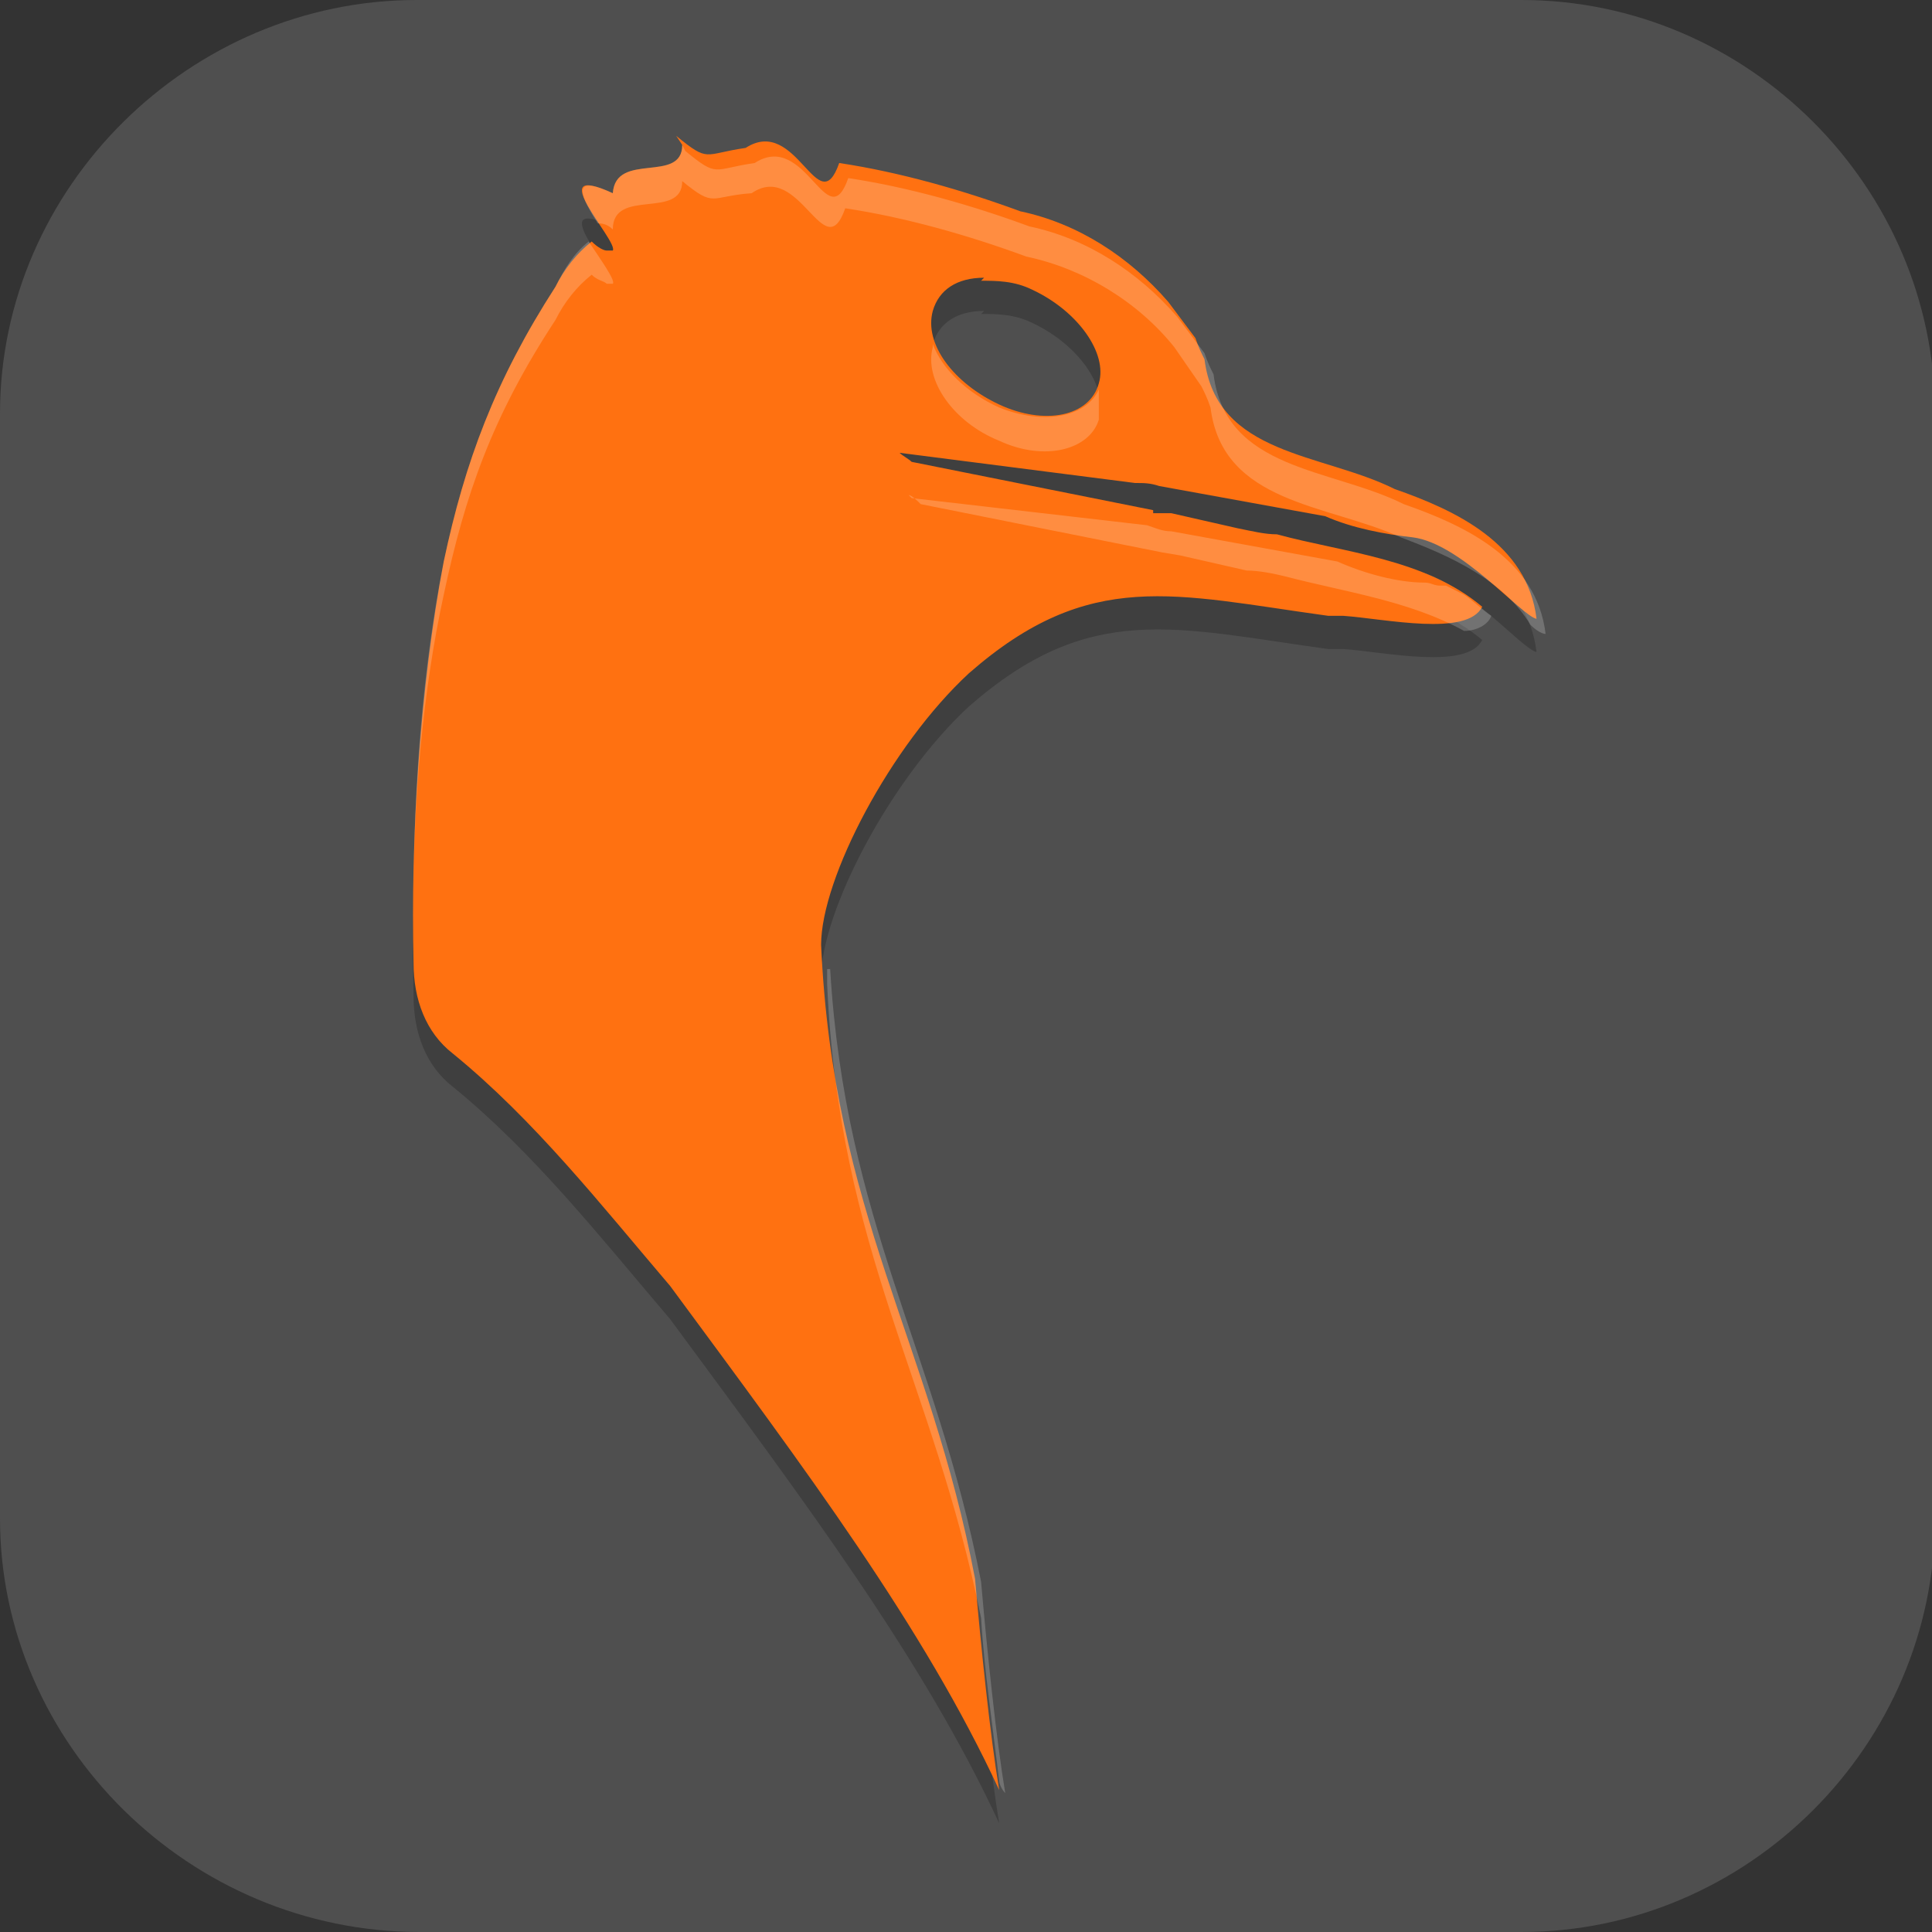 <?xml version="1.0" encoding="UTF-8"?>
<svg id="_图层_1" xmlns="http://www.w3.org/2000/svg" version="1.1" viewBox="0 0 64 64" width="32" height="32">
  <rect x="0" y="0" width="64" height="64" fill="#333333" stroke="none"/>
  <!-- Generator: Adobe Illustrator 29.0.1, SVG Export Plug-In . SVG Version: 2.1.0 Build 192)  -->
  <defs>
    <style>
      .st0 {
        fill: #5a5a5a;
      }

      .st1, .st2 {
        fill: #4f4f4f;
      }

      .st3, .st4, .st5, .st6, .st7, .st8 {
        isolation: isolate;
      }

      .st3, .st4, .st9, .st8, .st10, .st2 {
        display: none;
      }

      .st3, .st6, .st7, .st8 {
        opacity: .2;
      }

      .st4, .st5 {
        opacity: .1;
      }

      .st4, .st7, .st8 {
        fill: #fff;
      }

      .st11 {
        fill: #32a8fa;
      }

      .st12 {
        fill: #1e88e5;
      }

      .st13 {
        fill: #ff971e;
      }

      .st14 {
        fill: #474747;
      }

      .st15 {
        fill: #ebebeb;
      }

      .st10 {
        fill: #e4e4e4;
      }

      .st16 {
        fill: #bd5fe1;
      }

      .st17 {
        fill: #ff7111;
      }
    </style>
  </defs>
  <path class="st1" d="M50.5,64H13.9C6.3,64,0,57.8,0,50.3V13.7C0,6.2,6.3,0,13.8,0h36.6c7.5,0,13.7,6.2,13.7,13.7v36.6c0,7.5-6.2,13.7-13.7,13.7h.1Z"/>
  <g class="st9">
    <path class="st6" d="M9,11.1h46.9c1.6,0,2.8,1.2,2.8,2.8v38.8c0,1.5-1.3,2.8-2.8,2.8H9c-1.6,0-2.8-1.2-2.8-2.8V13.9c0-1.5,1.3-2.8,2.8-2.8Z"/>
    <path class="st12" d="M9,10.2h46.9c1.6,0,2.8,1.2,2.8,2.8v38.8c0,1.5-1.3,2.8-2.8,2.8H9c-1.6,0-2.8-1.2-2.8-2.8V13c0-1.5,1.3-2.8,2.8-2.8Z"/>
    <path class="st7" d="M9,10.2c-1.6,0-2.8,1.2-2.8,2.8v.9c0-1.5,1.3-2.8,2.8-2.8h46.9c1.6,0,2.8,1.2,2.8,2.8v-.9c0-1.5-1.3-2.8-2.8-2.8H9Z"/>
    <path class="st6" d="M37.3,15.7h24c.6,0,1.1.5,1.1,1.1v16.2c0,.6-.5,1.1-1.1,1.1h-24c-.6,0-1.1-.5-1.1-1.1v-16.2c0-.6.5-1.1,1.1-1.1Z"/>
    <path class="st15" d="M37.3,14.8h24c.6,0,1.1.5,1.1,1.1v16.2c0,.6-.5,1.1-1.1,1.1h-24c-.6,0-1.1-.5-1.1-1.1V15.9c0-.6.5-1.1,1.1-1.1Z"/>
    <path class="st6" d="M20.4,39.7h24c.6,0,1.1.5,1.1,1.1v16.2c0,.6-.5,1.1-1.1,1.1h-24c-.6,0-1.1-.5-1.1-1.1v-16.2c0-.6.5-1.1,1.1-1.1Z"/>
    <rect class="st15" x="19.3" y="38.8" width="26.2" height="18.5" rx="1.1" ry="1.1"/>
    <path class="st6" d="M3.6,15.7h24c.6,0,1.1.5,1.1,1.1v16.2c0,.6-.5,1.1-1.1,1.1H3.6c-.6,0-1.1-.5-1.1-1.1v-16.2c0-.6.5-1.1,1.1-1.1Z"/>
    <path class="st15" d="M3.6,14.8h24c.6,0,1.1.5,1.1,1.1v16.2c0,.6-.5,1.1-1.1,1.1H3.6c-.6,0-1.1-.5-1.1-1.1V15.9c0-.6.5-1.1,1.1-1.1Z"/>
  </g>
  <g class="st9">
    <rect class="st3" x="0" y="1.1" width="63.9" height="63.9" rx="6.4" ry="6.4"/>
    <rect class="st10" x="0" width="63.9" height="63.9" rx="6.4" ry="6.4"/>
    <path class="st5" d="M8.5,8c-.9,0-1.6.7-1.6,1.6v9.4c0,.9.7,1.6,1.6,1.6h22c.9,0,1.6-.7,1.6-1.6v-9.4c0-.9-.7-1.6-1.6-1.6H8.5ZM10.3,22.8v10.3h10.3v-3.4h-6.9v-6.9h-3.4ZM24.5,25.1c-.9,0-1.6.7-1.6,1.6v9.4c0,.9.7,1.6,1.6,1.6h25.4c.9,0,1.6-.7,1.6-1.6v-9.4c0-.9-.7-1.6-1.6-1.6h-25.4ZM26.3,40v10.3h10.3v-3.4h-6.9v-6.9h-3.4ZM40.5,42.2c-.9,0-1.6.7-1.6,1.6v9.3c0,.9.7,1.6,1.6,1.6h16.2c.9,0,1.6-.7,1.6-1.6v-9.3c0-.9-.7-1.6-1.6-1.6h-16.2Z"/>
    <path class="st0" d="M10.3,21.7v10.3h10.3v-3.4h-6.9v-6.9h-3.4Z"/>
    <path class="st0" d="M26.3,38.8v10.3h10.3v-3.4h-6.9v-6.9h-3.4Z"/>
    <rect class="st11" x="6.9" y="6.9" width="25.1" height="12.6" rx="1.6" ry="1.6"/>
    <rect class="st16" x="22.9" y="24" width="28.5" height="12.6" rx="1.6" ry="1.6"/>
    <rect class="st13" x="38.9" y="41.1" width="19.4" height="12.6" rx="1.6" ry="1.6"/>
    <path class="st8" d="M6.5,0C2.9,0,0,2.9,0,6.4v1.1C0,4,2.9,1.1,6.5,1.1h51.1c3.5,0,6.4,2.9,6.4,6.4v-1.1c0-3.5-2.9-6.4-6.4-6.4H6.5Z"/>
  </g>
  <g class="st9">
    <path class="st10" d="M3.4,0h56.1c1.9,0,3.4,1.5,3.4,3.4v56.8c0,1.9-1.5,3.4-3.4,3.4H3.4c-1.9,0-3.4-1.5-3.4-3.4V3.4C0,1.5,1.5,0,3.4,0Z"/>
    <path class="st14" d="M31.4,9.1c-3.2,0-6.3,1.3-8.7,3.7-2.1,2.2-3.3,4.9-3.6,7.7h-10.2v29.5h20.2v3.4h2.2v-9.1h-2.2v3.4H11.2v-25h7.9c.3,2.8,1.4,5.5,3.6,7.7,4.8,4.9,12.6,4.9,17.4,0,2.1-2.2,3.3-4.9,3.6-7.7h7.9v25h-15.7v-6.8h-2.2v15.9h2.2v-6.8h17.9v-29.5h-10.2c-.3-2.8-1.4-5.5-3.6-7.7-2.4-2.4-5.5-3.7-8.7-3.7ZM31.4,11.4c2.2,0,4.4.7,6.2,2.2l-6.2,6.3-6.2-6.3c1.8-1.5,4-2.2,6.2-2.2ZM23.5,15.3l6.2,6.3-6.2,6.3c-2.9-3.7-2.9-8.9,0-12.6h0ZM39.2,15.3c2.9,3.7,2.9,8.9,0,12.6l-6.2-6.3,6.2-6.3h0ZM31.4,23.2l6.2,6.3c-3.7,3-8.8,3-12.5,0l6.2-6.3h0Z"/>
    <path class="st4" d="M3.4,0C1.5,0,0,1.5,0,3.4v1.1C0,2.6,1.5,1.1,3.4,1.1h56.1c1.9,0,3.4,1.5,3.4,3.4v-1.1C62.8,1.5,61.3,0,59.4,0H3.4Z"/>
    <path class="st6" d="M0,60.2v1.1c0,1.9,1.5,3.4,3.4,3.4h56.1c1.9,0,3.4-1.5,3.4-3.4v-1.1c0,1.9-1.5,3.4-3.4,3.4H3.4c-1.9,0-3.4-1.5-3.4-3.4Z"/>
  </g>
  <g>
    <path class="st3" d="M31.9,1.3C14.4,1.3.1,15.6.1,33.2s14.2,31.9,31.7,31.9c5.1,0,10.1-1.2,14.6-3.6l.9,2.1c.4.9,1.2,1.5,2.2,1.5h12.8c1.3,0,2.4-1.1,2.4-2.4,0-.3,0-.6-.2-.9l-5.1-12.9c2.7-4.8,4.1-10.2,4.2-15.7C63.6,15.6,49.4,1.3,31.9,1.3Z"/>
    <ellipse class="st2" cx="31.9" cy="32" rx="31.7" ry="31.9"/>
    <path class="st6" d="M22.6,5.9c0,1.3-2.2.2-2.3,1.6-2.4-1.1.2,1.6,0,1.9h-.2c-.1,0-.3-.1-.5-.3-.5.4-.9.9-1.2,1.5-2,3.1-3,5.8-3.7,9.1-.8,4.2-1.1,9.2-1,13.3,0,1.2.4,2.3,1.3,3,2.7,2.2,4.9,5,7.2,7.7,4.5,6.1,8.4,11.3,10.9,16.7-.3-1.8-.6-4.7-.8-7-1.5-7.9-4.7-12.1-5.1-21,0-2.2,2.3-6.6,4.9-9,4-3.5,6.8-2.6,11.9-1.9,0,0,0,0,0,0,.2,0,.4,0,.5,0,1.4.1,4.1.7,4.6-.3-1.9-1.6-4.6-1.8-6.8-2.4-.4,0-.8-.1-1.3-.2l-2.2-.5h-.6c0-.1,0-.1,0-.1l-8-1.6c-.1-.1-.3-.2-.4-.3l7.8,1h0c.3,0,.5,0,.8.1h0s5.5,1,5.5,1c.9.4,2,.6,2.9.7,1.6.2,3.6,2.6,4.1,2.7-.3-2.5-2.7-3.6-4.7-4.3-2.4-1.2-5.9-1.1-6.3-4.3-.1-.2-.2-.4-.3-.7l-.9-1.2h0c-1.3-1.5-3-2.6-4.9-3-1.9-.7-4-1.3-6-1.6-.7,2-1.4-1.6-3.1-.5-1.4.2-1.2.5-2.3-.4ZM32.5,10.4c.5,0,1.1,0,1.7.3,1.5.7,2.5,2.1,2.2,3.1-.3,1.1-1.8,1.4-3.3.7-1.5-.7-2.5-2-2.2-3.1.2-.7.8-1.1,1.7-1.1Z"/>
    <path class="st17" d="M22.6,4.8c0,1.3-2.2.2-2.3,1.6-2.4-1.1.2,1.6,0,1.9h-.2c-.1,0-.3-.1-.5-.3-.5.4-.9.9-1.2,1.5-2,3.1-3,5.8-3.7,9.1-.8,4.2-1.1,9.2-1,13.3,0,1.2.4,2.3,1.3,3,2.7,2.2,4.9,5,7.2,7.7,4.5,6.1,8.4,11.3,10.9,16.7-.3-1.8-.6-4.7-.8-7-1.5-7.9-4.7-12.1-5.1-21,0-2.2,2.3-6.6,4.9-9,4-3.5,6.8-2.6,11.9-1.9,0,0,0,0,0,0,.2,0,.4,0,.5,0,1.4.1,4.1.7,4.6-.3-1.9-1.6-4.6-1.8-6.8-2.4-.4,0-.8-.1-1.3-.2l-2.2-.5h-.6c0-.1,0-.1,0-.1l-8-1.6c-.1-.1-.3-.2-.4-.3l7.8,1h0c.3,0,.5,0,.8.1h0s5.5,1,5.5,1c.9.4,2,.6,2.9.7,1.6.2,3.6,2.6,4.1,2.7-.3-2.5-2.7-3.6-4.7-4.3-2.4-1.2-5.9-1.1-6.3-4.3-.1-.2-.2-.4-.3-.7l-.9-1.2h0c-1.3-1.5-3-2.6-4.9-3-1.9-.7-4-1.3-6-1.6-.7,2-1.4-1.6-3.1-.5-1.4.2-1.2.5-2.3-.4ZM32.5,9.3c.5,0,1.1,0,1.7.3,1.5.7,2.5,2.1,2.2,3.1-.3,1.1-1.8,1.4-3.3.7-1.5-.7-2.5-2-2.2-3.1.2-.7.8-1.1,1.7-1.1Z"/>
    <path class="st2" d="M41.7,40c-1.3,0-2.4,1.1-2.4,2.4,0,.3,0,.6.2.9l7.8,19.1c.4.9,1.2,1.5,2.2,1.5h12.8c1.3,0,2.4-1.1,2.4-2.4,0-.3,0-.6-.2-.9l-7.6-19.1c-.4-.9-1.2-1.5-2.2-1.5h-13Z"/>
    <path class="st4" d="M31.9.1C14.4.1.1,14.4.1,32c0,.2,0,.3,0,.5C.5,15.2,14.6,1.3,31.9,1.3c17.4,0,31.5,14,31.7,31.5,0-.2,0-.5,0-.7C63.6,14.4,49.4.1,31.9.1ZM59.7,48.4c0,.2-.2.3-.3.5l5.1,12.9c0,.1,0,.2,0,.3.1-.5,0-1,0-1.5l-4.9-12.3Z"/>
    <path class="st7" d="M22.6,4.8c0,1.3-2.2.2-2.3,1.6-1.5-.7-1,.2-.5,1,.1,0,.3,0,.5.2,0-1.4,2.3-.3,2.3-1.6,1.1.9.9.5,2.3.4,1.6-1.1,2.4,2.5,3.1.5,2,.3,4.1.9,6,1.6,1.9.4,3.7,1.5,4.9,3h0s.9,1.3.9,1.3c.1.2.2.4.3.7.4,3.2,3.9,3.2,6.3,4.3,1.6.6,3.4,1.4,4.3,2.9.2.2.4.3.5.3-.3-2.5-2.7-3.6-4.7-4.3-2.4-1.2-5.9-1.1-6.3-4.3-.1-.2-.2-.4-.3-.7l-.9-1.2h0c-1.3-1.5-3-2.6-4.9-3-1.9-.7-4-1.3-6-1.6-.7,2-1.4-1.6-3.1-.5-1.4.2-1.2.5-2.3-.4ZM19.5,8c-.5.4-.8.9-1.1,1.5-2,3.1-3,5.8-3.7,9.1-.7,3.5-1,7.5-1,11.2,0-3.3.3-6.9,1-10.1.7-3.3,1.6-5.9,3.7-9.1.3-.6.7-1.1,1.2-1.5.2.2.4.2.5.3h.2s0,0,0,0c.1-.1-.4-.8-.8-1.4ZM30.9,11.4s0,0,0,.1c-.3,1.1.7,2.5,2.2,3.1,1.5.7,3,.3,3.3-.7,0-.3,0-.7,0-1-.4.9-1.8,1.2-3.3.6-1.1-.5-1.9-1.3-2.2-2.1ZM30.1,16.4c.1,0,.3.2.4.3l8,1.6h0s.6.1.6.1l2.2.5c.4,0,.9.1,1.3.2,1.9.5,4.1.8,5.9,1.8.4,0,.8-.2.9-.5-.3-.2-.6-.5-.9-.7-.2-.1-.4-.2-.6-.3,0,0-.1,0-.2,0-.2,0-.3-.1-.5-.1-.9,0-2-.3-2.9-.7l-5.5-1h0c-.3,0-.5-.1-.8-.2h0s-7.8-.9-7.8-.9ZM27.4,32.1c0,.2,0,.3,0,.5.4,8.9,3.5,13.1,5.1,21,.1,1.7.4,3.7.6,5.4,0,.1.1.3.2.4-.3-1.8-.6-4.7-.8-7-1.5-7.7-4.5-11.9-5-20.3Z"/>
  </g>
</svg>